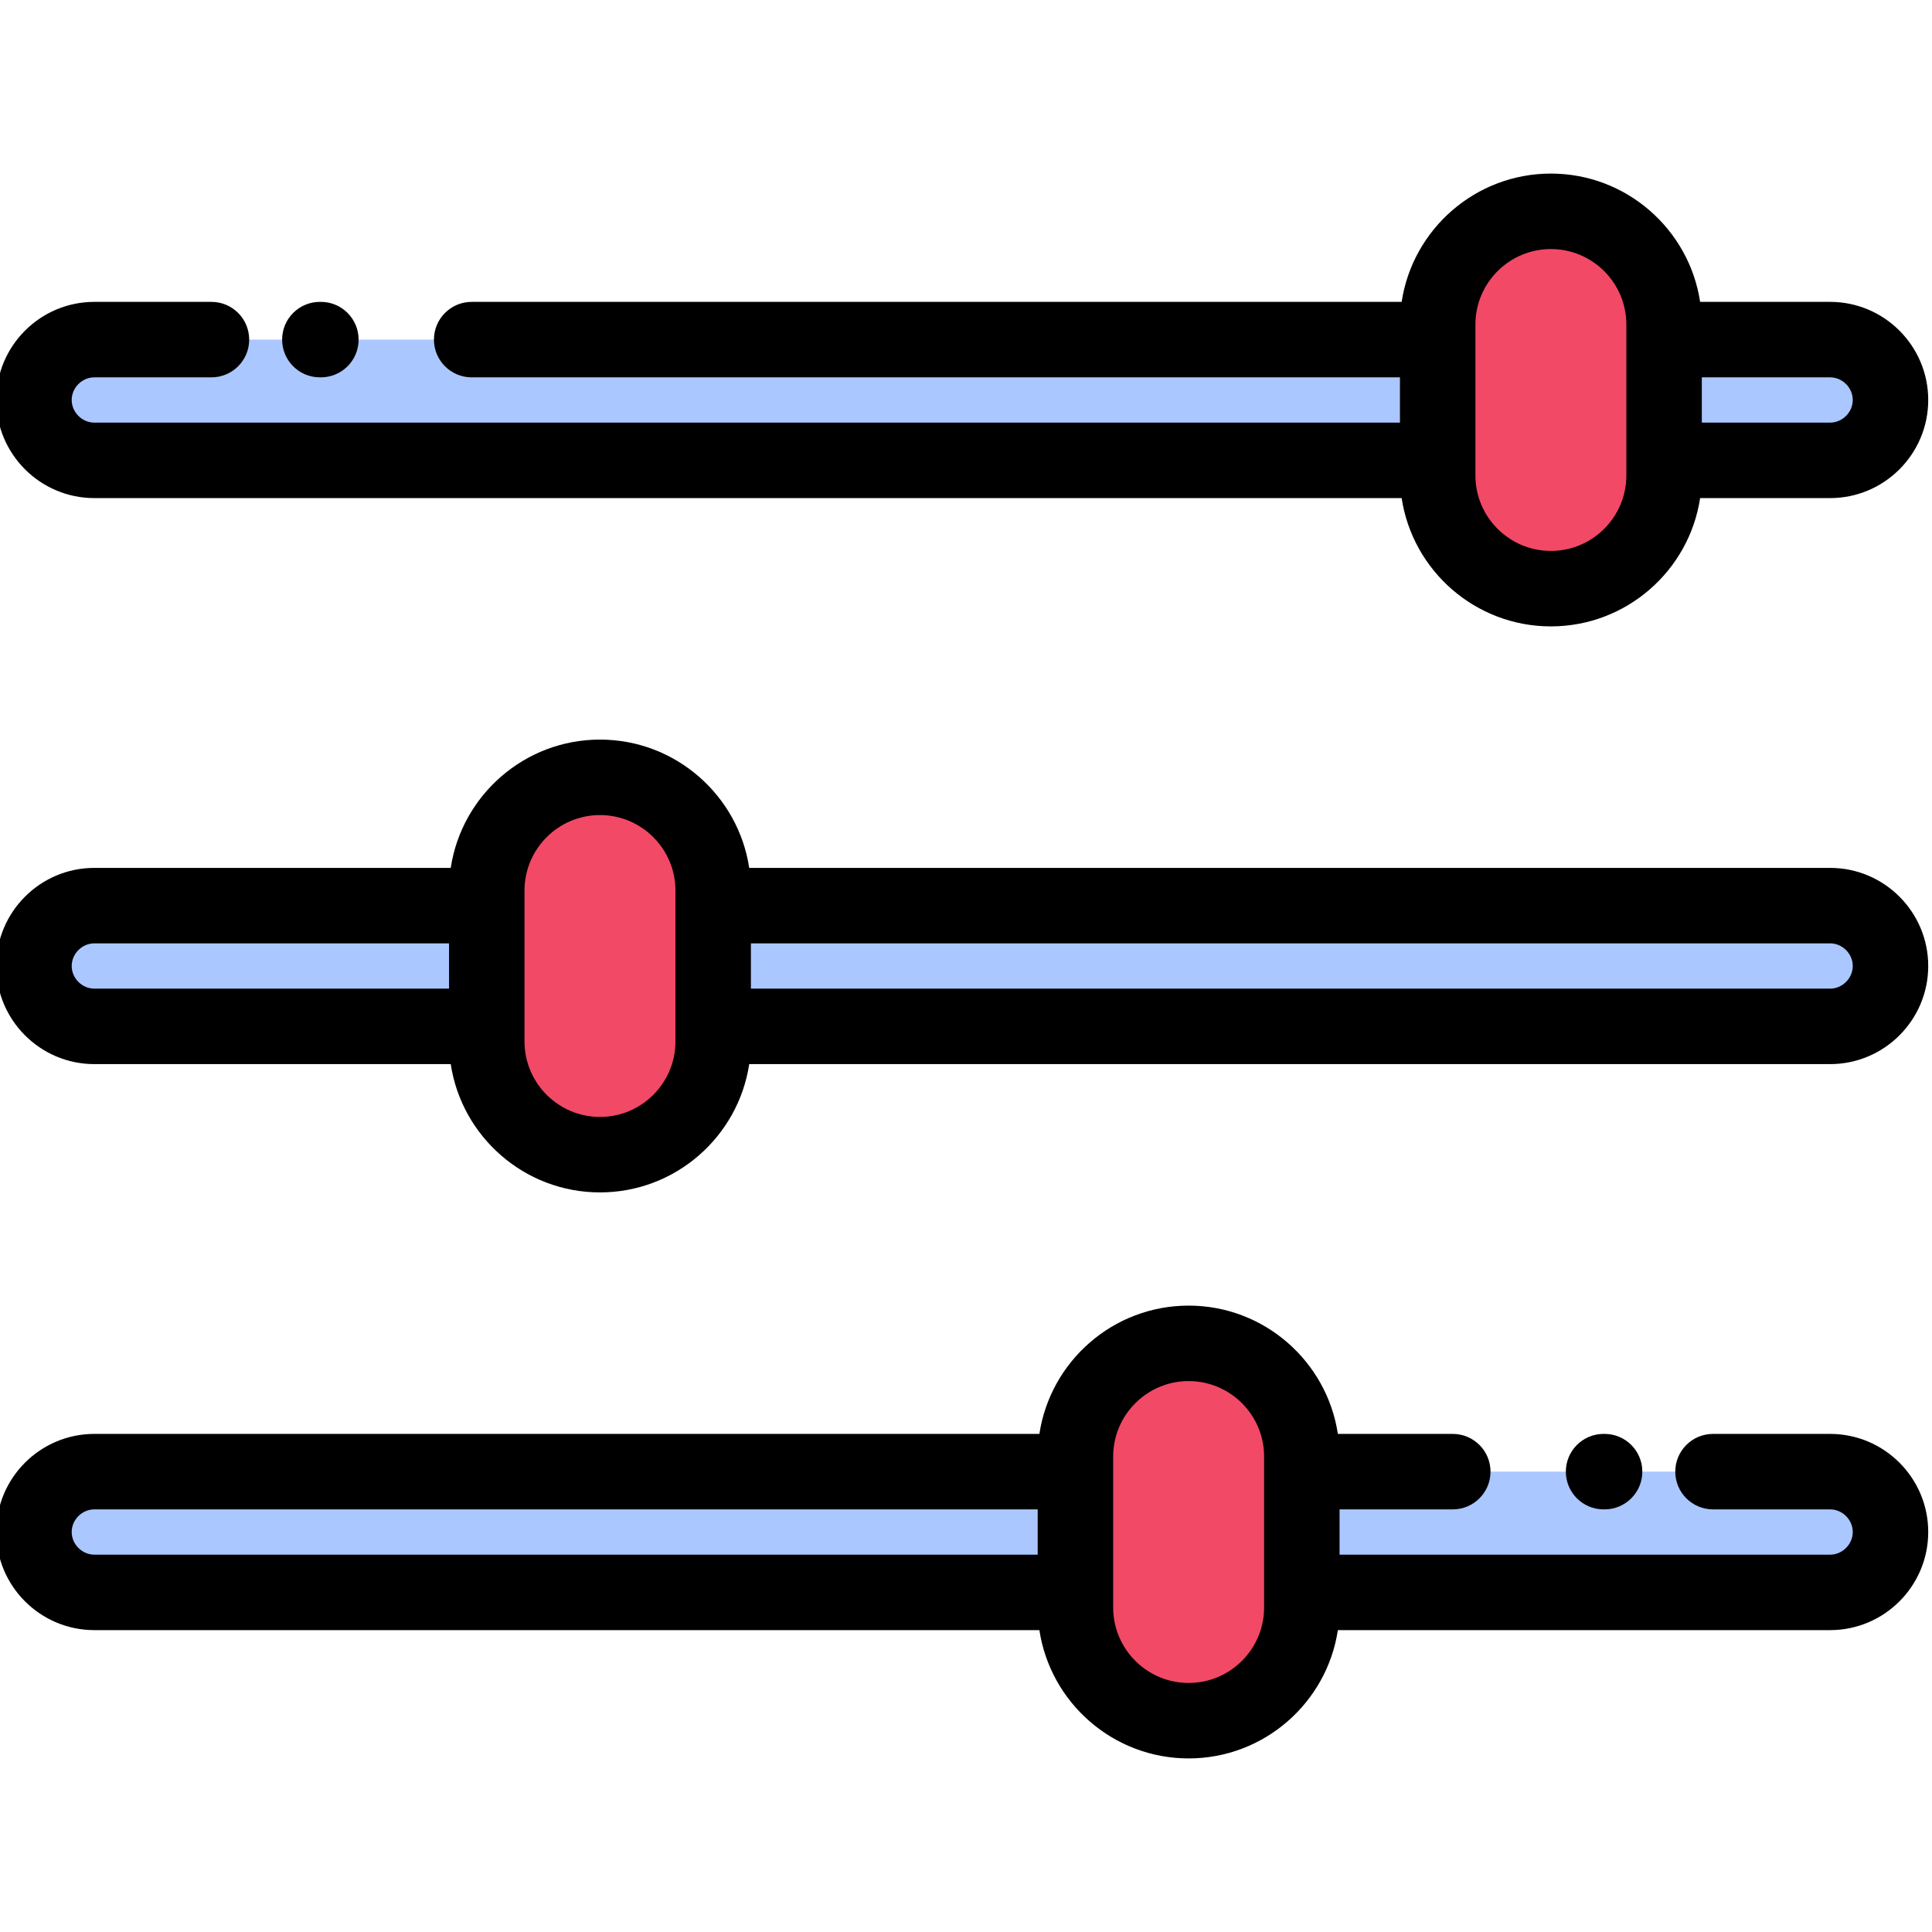 <svg xmlns="http://www.w3.org/2000/svg" height="511pt" version="1.1" viewBox="1 -45 512 511" width="511pt">
<g id="surface1">
<path d="M 26 76.5 L 382 76.5 L 382 44.5 L 26 44.5 C 17.199 44.5 10 51.699 10 60.5 C 10 69.301 17.199 76.5 26 76.5 Z M 26 76.5 " style=" stroke:none;fill-rule:evenodd;fill:rgb(67.059%,78.039%,100%);fill-opacity:1;" />
<path d="M 382 44.5 L 382 80.5 C 382 97 395.5 110.5 412 110.5 C 428.5 110.5 442 97 442 80.5 L 442 40.5 C 442 24 428.5 10.5 412 10.5 C 395.5 10.5 382 24 382 40.5 Z M 382 44.5 " style=" stroke:none;fill-rule:evenodd;fill:rgb(94.902%,28.627%,40%);fill-opacity:1;" />
<path d="M 442 44.5 L 442 76.5 L 486 76.5 C 494.801 76.5 502 69.301 502 60.5 C 502 51.699 494.801 44.5 486 44.5 Z M 442 44.5 " style=" stroke:none;fill-rule:evenodd;fill:rgb(67.059%,78.039%,100%);fill-opacity:1;" />
<path d="M 486 194.5 L 190 194.5 L 190 226.5 L 486 226.5 C 494.801 226.5 502 219.301 502 210.5 C 502 201.699 494.801 194.5 486 194.5 Z M 486 194.5 " style=" stroke:none;fill-rule:evenodd;fill:rgb(67.059%,78.039%,100%);fill-opacity:1;" />
<path d="M 190 226.5 L 190 190.5 C 190 174 176.5 160.5 160 160.5 C 143.5 160.5 130 174 130 190.5 L 130 230.5 C 130 247 143.5 260.5 160 260.5 C 176.5 260.5 190 247 190 230.5 Z M 190 226.5 " style=" stroke:none;fill-rule:evenodd;fill:rgb(94.902%,28.627%,40%);fill-opacity:1;" />
<path d="M 130 226.5 L 130 194.5 L 26 194.5 C 17.199 194.5 10 201.699 10 210.5 C 10 219.301 17.199 226.5 26 226.5 Z M 130 226.5 " style=" stroke:none;fill-rule:evenodd;fill:rgb(67.059%,78.039%,100%);fill-opacity:1;" />
<path d="M 286 344.5 L 26 344.5 C 17.199 344.5 10 351.699 10 360.5 C 10 369.297 17.199 376.5 26 376.5 L 286 376.5 Z M 286 344.5 " style=" stroke:none;fill-rule:evenodd;fill:rgb(67.059%,78.039%,100%);fill-opacity:1;" />
<path d="M 286 344.5 L 286 380.5 C 286 397 299.5 410.5 316 410.5 C 332.5 410.5 346 397 346 380.5 L 346 340.5 C 346 324 332.5 310.5 316 310.5 C 299.5 310.5 286 324 286 340.5 Z M 286 344.5 " style=" stroke:none;fill-rule:evenodd;fill:rgb(94.902%,28.627%,40%);fill-opacity:1;" />
<path d="M 346 344.5 L 346 376.5 L 486 376.5 C 494.801 376.5 502 369.301 502 360.5 C 502 351.699 494.801 344.5 486 344.5 Z M 346 344.5 " style=" stroke:none;fill-rule:evenodd;fill:rgb(67.059%,78.039%,100%);fill-opacity:1;" />
<path d="M 486 184.5 L 199.551 184.5 C 196.645 165.281 180.016 150.5 160 150.5 C 139.984 150.5 123.355 165.281 120.449 184.5 L 26 184.5 C 11.664 184.5 0 196.164 0 210.5 C 0 224.836 11.664 236.5 26 236.5 L 120.449 236.5 C 123.355 255.719 139.984 270.5 160 270.5 C 180.016 270.5 196.645 255.719 199.551 236.5 L 486 236.5 C 500.336 236.5 512 224.836 512 210.5 C 512 196.164 500.336 184.5 486 184.5 Z M 20 210.5 C 20 207.246 22.746 204.5 26 204.5 L 120 204.5 L 120 216.5 L 26 216.5 C 22.746 216.5 20 213.75 20 210.5 Z M 180 230.5 C 180 241.527 171.027 250.5 160 250.5 C 148.973 250.5 140 241.527 140 230.5 L 140 190.5 C 140 179.473 148.973 170.5 160 170.5 C 171.027 170.5 180 179.473 180 190.5 Z M 486 216.5 L 200 216.5 L 200 204.5 L 486 204.5 C 489.254 204.5 492 207.246 492 210.5 C 492 213.75 489.254 216.5 486 216.5 Z M 486 216.5 " style=" stroke:none;fill-rule:nonzero;fill:rgb(0%,0%,0%);fill-opacity:1;" />
<path d="M 85.766 54.5 L 86.035 54.5 C 91.559 54.5 96.035 50.023 96.035 44.5 C 96.035 38.977 91.559 34.5 86.035 34.5 L 85.766 34.5 C 80.242 34.5 75.766 38.977 75.766 44.5 C 75.766 50.023 80.242 54.5 85.766 54.5 Z M 85.766 54.5 " style=" stroke:none;fill-rule:nonzero;fill:rgb(0%,0%,0%);fill-opacity:1;" />
<path d="M 26 86.5 L 372.453 86.5 C 375.355 105.719 391.984 120.5 412 120.5 C 432.016 120.5 448.645 105.719 451.551 86.5 L 486 86.5 C 500.336 86.5 512 74.836 512 60.5 C 512 46.164 500.336 34.5 486 34.5 L 451.551 34.5 C 448.645 15.281 432.016 0.5 412 0.5 C 391.984 0.5 375.355 15.281 372.453 34.5 L 126 34.5 C 120.477 34.5 116 38.977 116 44.5 C 116 50.023 120.477 54.5 126 54.5 L 372 54.5 L 372 66.5 L 26 66.5 C 22.746 66.5 20 63.75 20 60.5 C 20 57.246 22.746 54.5 26 54.5 L 57.035 54.5 C 62.559 54.5 67.035 50.023 67.035 44.5 C 67.035 38.977 62.559 34.5 57.035 34.5 L 26 34.5 C 11.664 34.5 0 46.164 0 60.5 C 0 74.836 11.664 86.5 26 86.5 Z M 492 60.5 C 492 63.75 489.254 66.5 486 66.5 L 452 66.5 L 452 54.5 L 486 54.5 C 489.254 54.5 492 57.246 492 60.5 Z M 392 40.5 C 392 29.473 400.973 20.5 412 20.5 C 423.027 20.5 432 29.473 432 40.5 L 432 80.5 C 432 91.527 423.027 100.5 412 100.5 C 400.973 100.5 392 91.527 392 80.5 Z M 392 40.5 " style=" stroke:none;fill-rule:nonzero;fill:rgb(0%,0%,0%);fill-opacity:1;" />
<path d="M 486 334.5 L 454.965 334.5 C 449.445 334.5 444.965 338.977 444.965 344.5 C 444.965 350.023 449.445 354.5 454.965 354.5 L 486 354.5 C 489.254 354.5 492 357.246 492 360.5 C 492 363.75 489.254 366.5 486 366.5 L 356 366.5 L 356 354.5 L 386 354.5 C 391.523 354.5 396 350.023 396 344.5 C 396 338.977 391.523 334.5 386 334.5 L 355.547 334.5 C 352.645 315.277 336.016 300.5 316 300.5 C 295.984 300.5 279.355 315.277 276.449 334.5 L 26 334.5 C 11.664 334.5 0 346.164 0 360.5 C 0 374.836 11.664 386.5 26 386.5 L 276.449 386.5 C 279.355 405.719 295.984 420.5 316 420.5 C 336.016 420.5 352.645 405.719 355.547 386.5 L 486 386.5 C 500.336 386.5 512 374.836 512 360.5 C 512 346.164 500.336 334.5 486 334.5 Z M 20 360.5 C 20 357.246 22.746 354.5 26 354.5 L 276 354.5 L 276 366.5 L 26 366.5 C 22.746 366.5 20 363.75 20 360.5 Z M 336 380.5 C 336 391.527 327.027 400.5 316 400.5 C 304.973 400.5 296 391.527 296 380.5 L 296 340.5 C 296 329.473 304.973 320.5 316 320.5 C 327.027 320.5 336 329.473 336 340.5 Z M 336 380.5 " style=" stroke:none;fill-rule:nonzero;fill:rgb(0%,0%,0%);fill-opacity:1;" />
<path d="M 426.234 354.5 C 431.758 354.5 436.234 350.023 436.234 344.5 C 436.234 338.977 431.758 334.5 426.234 334.5 L 425.965 334.5 C 420.441 334.5 415.965 338.977 415.965 344.5 C 415.965 350.023 420.441 354.5 425.965 354.5 Z M 426.234 354.5 " style=" stroke:none;fill-rule:nonzero;fill:rgb(0%,0%,0%);fill-opacity:1;" />
</g>
</svg>